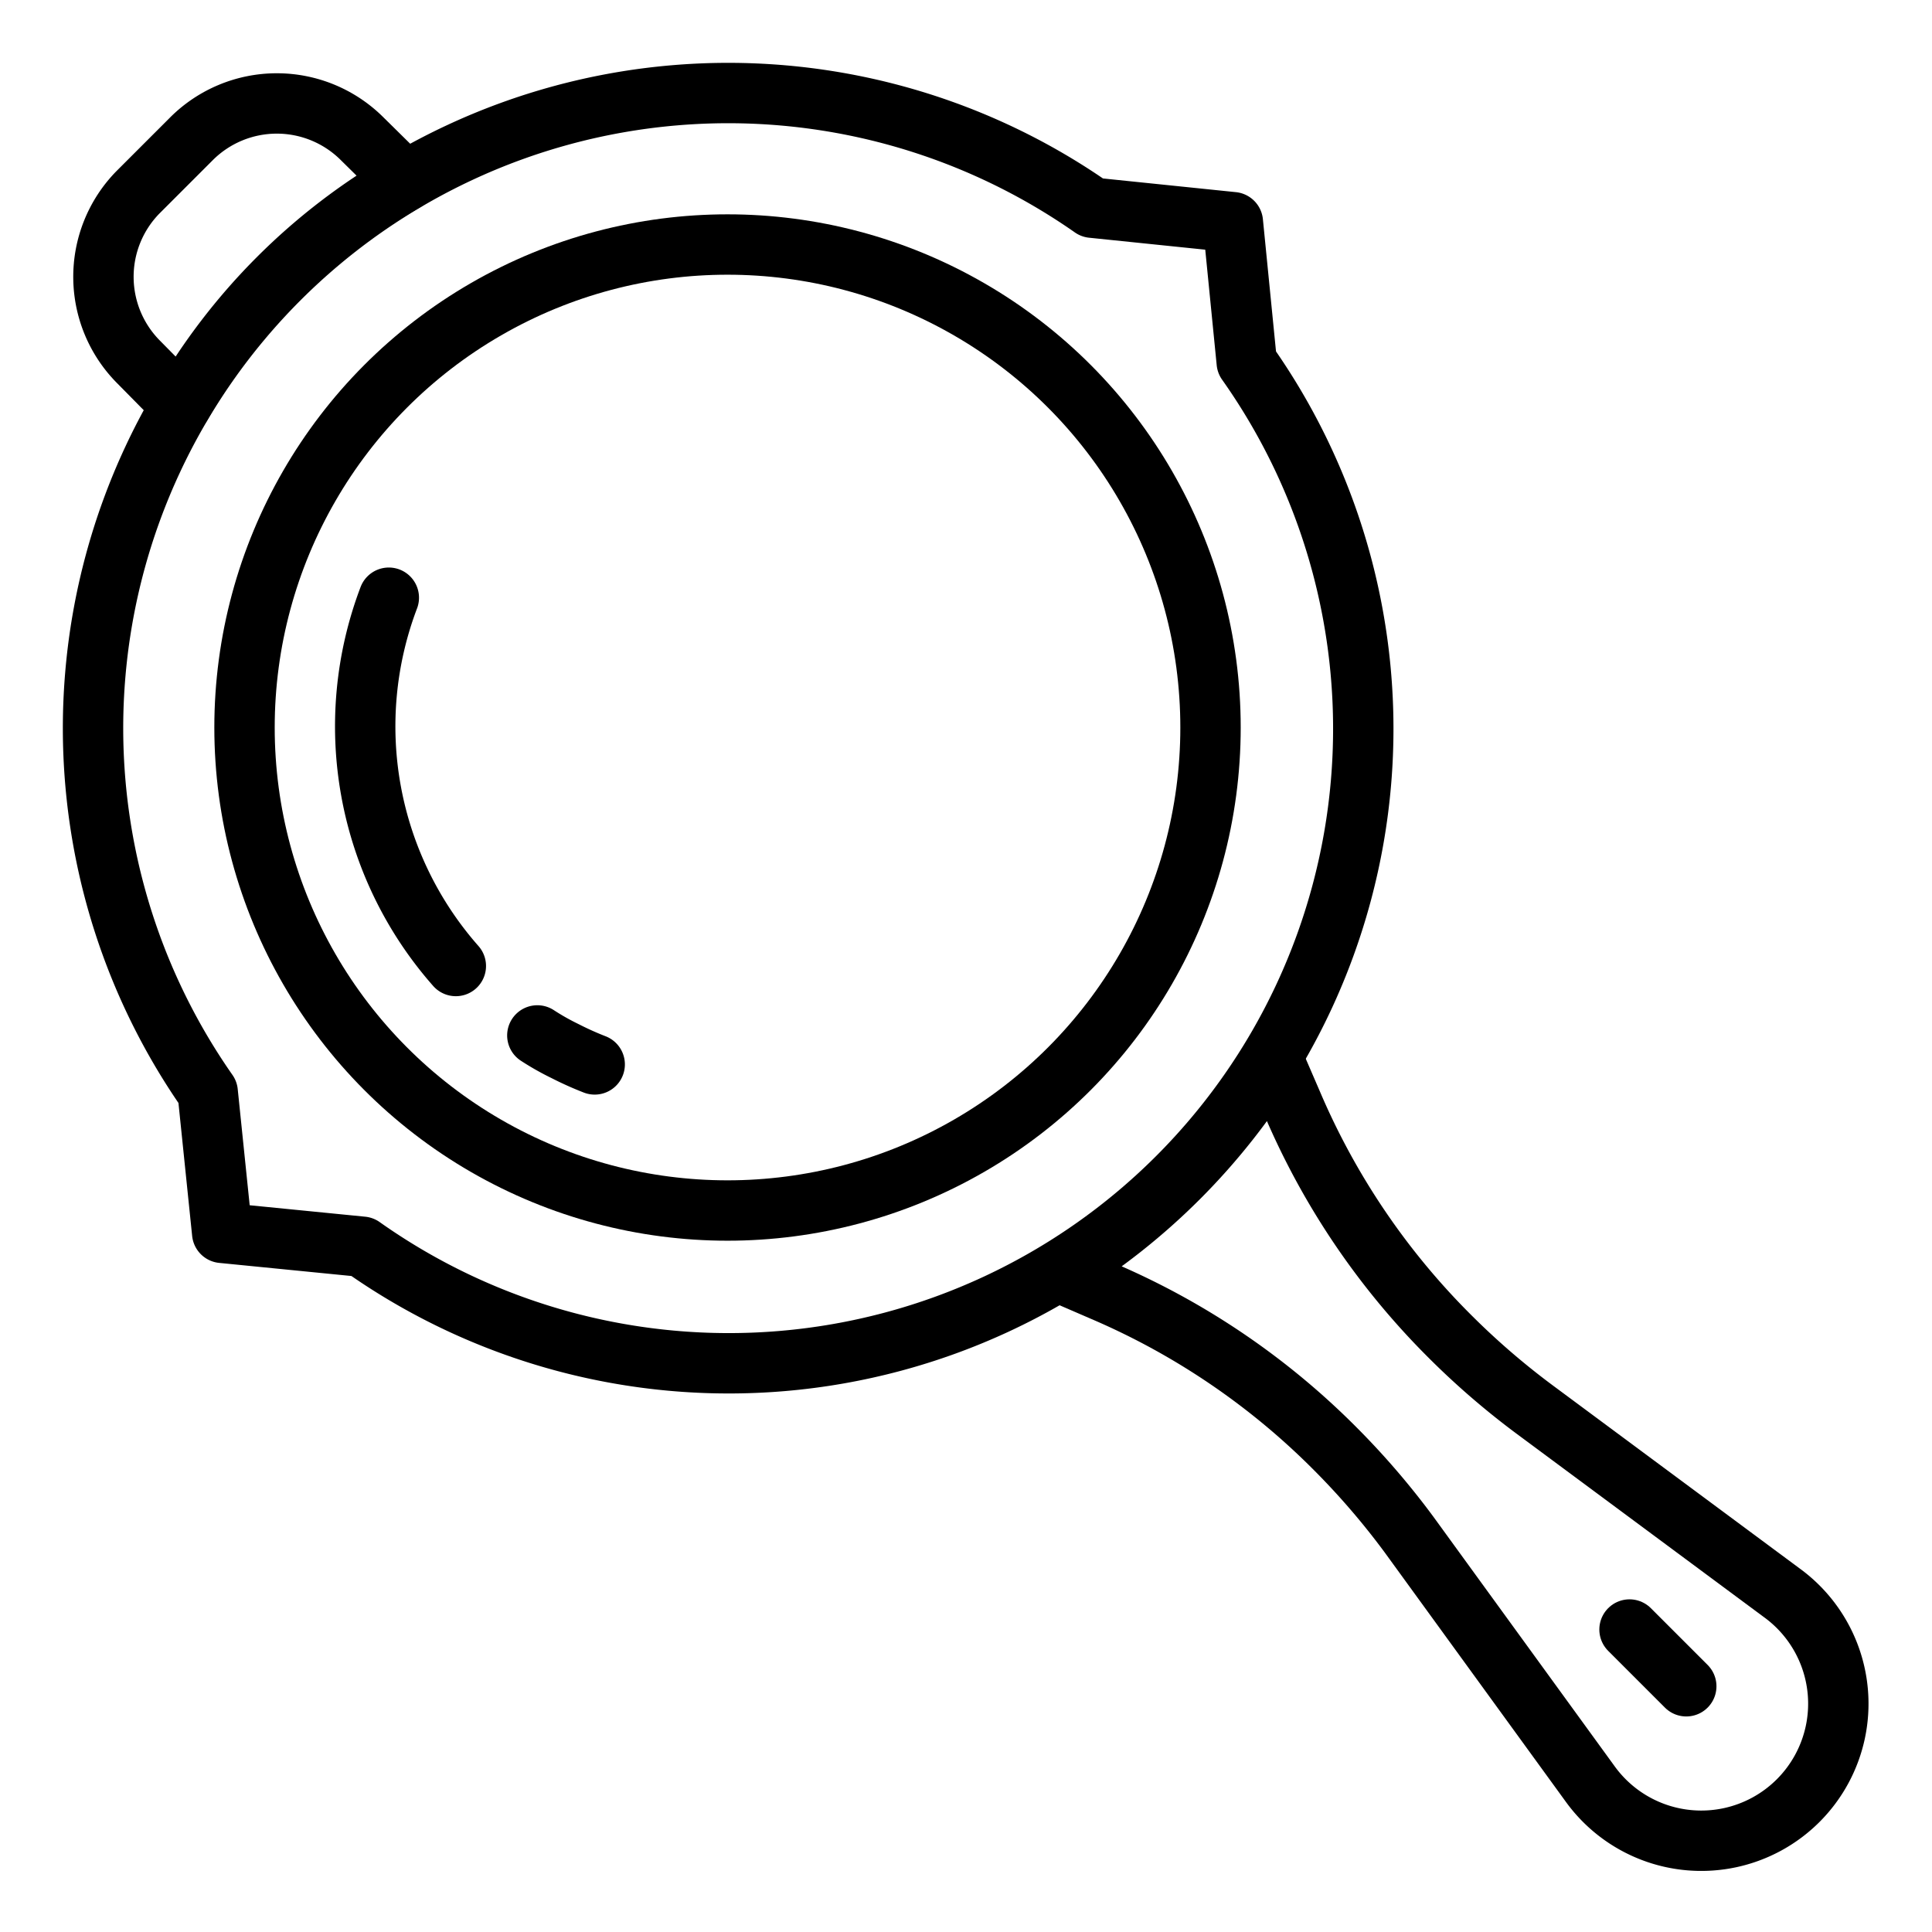 <svg xmlns="http://www.w3.org/2000/svg" data-name="Layer 1" viewBox="0 0 32 32"><circle cx="12.05" cy="12.05" r="8" fill="none" stroke="#000" stroke-linecap="round" stroke-linejoin="round"/><path fill="none" stroke="#000" stroke-linecap="round" stroke-linejoin="round" d="M7.55 16a6 6 0 0 1-1.11-6.1M9.85 17.63a5.27 5.27 0 0 1-.49-.22 4.17 4.17 0 0 1-.46-.26"/><path fill="none" stroke="#000" stroke-linecap="round" stroke-linejoin="round" d="M20.42,3.68l-2.33-.24A10.52,10.52,0,0,0,3.44,18.09l.24,2.33L6,20.65A10.51,10.51,0,0,0,20.65,6Z"/><line x1="27.93" x2="26.99" y1="27.93" y2="26.99" fill="none" stroke="#000" stroke-linecap="round" stroke-linejoin="round"/><path fill="none" stroke="#000" stroke-linecap="round" stroke-linejoin="round" d="M25.41 23.34A12.69 12.69 0 0 1 24 22.12a12.18 12.18 0 0 1-2.6-3.85l-.32-.74a10.7 10.7 0 0 1-3.54 3.54l.74.32A12.18 12.18 0 0 1 22.12 24a12.69 12.69 0 0 1 1.22 1.42l3 4.13a2.27 2.27 0 1 0 3.17-3.17zM4.61 4.61A10.09 10.09 0 0 1 6.71 3L6 2.3a2 2 0 0 0-2.83 0l-.89.89A2 2 0 0 0 2.3 6L3 6.71A10.09 10.09 0 0 1 4.61 4.61z"/></svg>